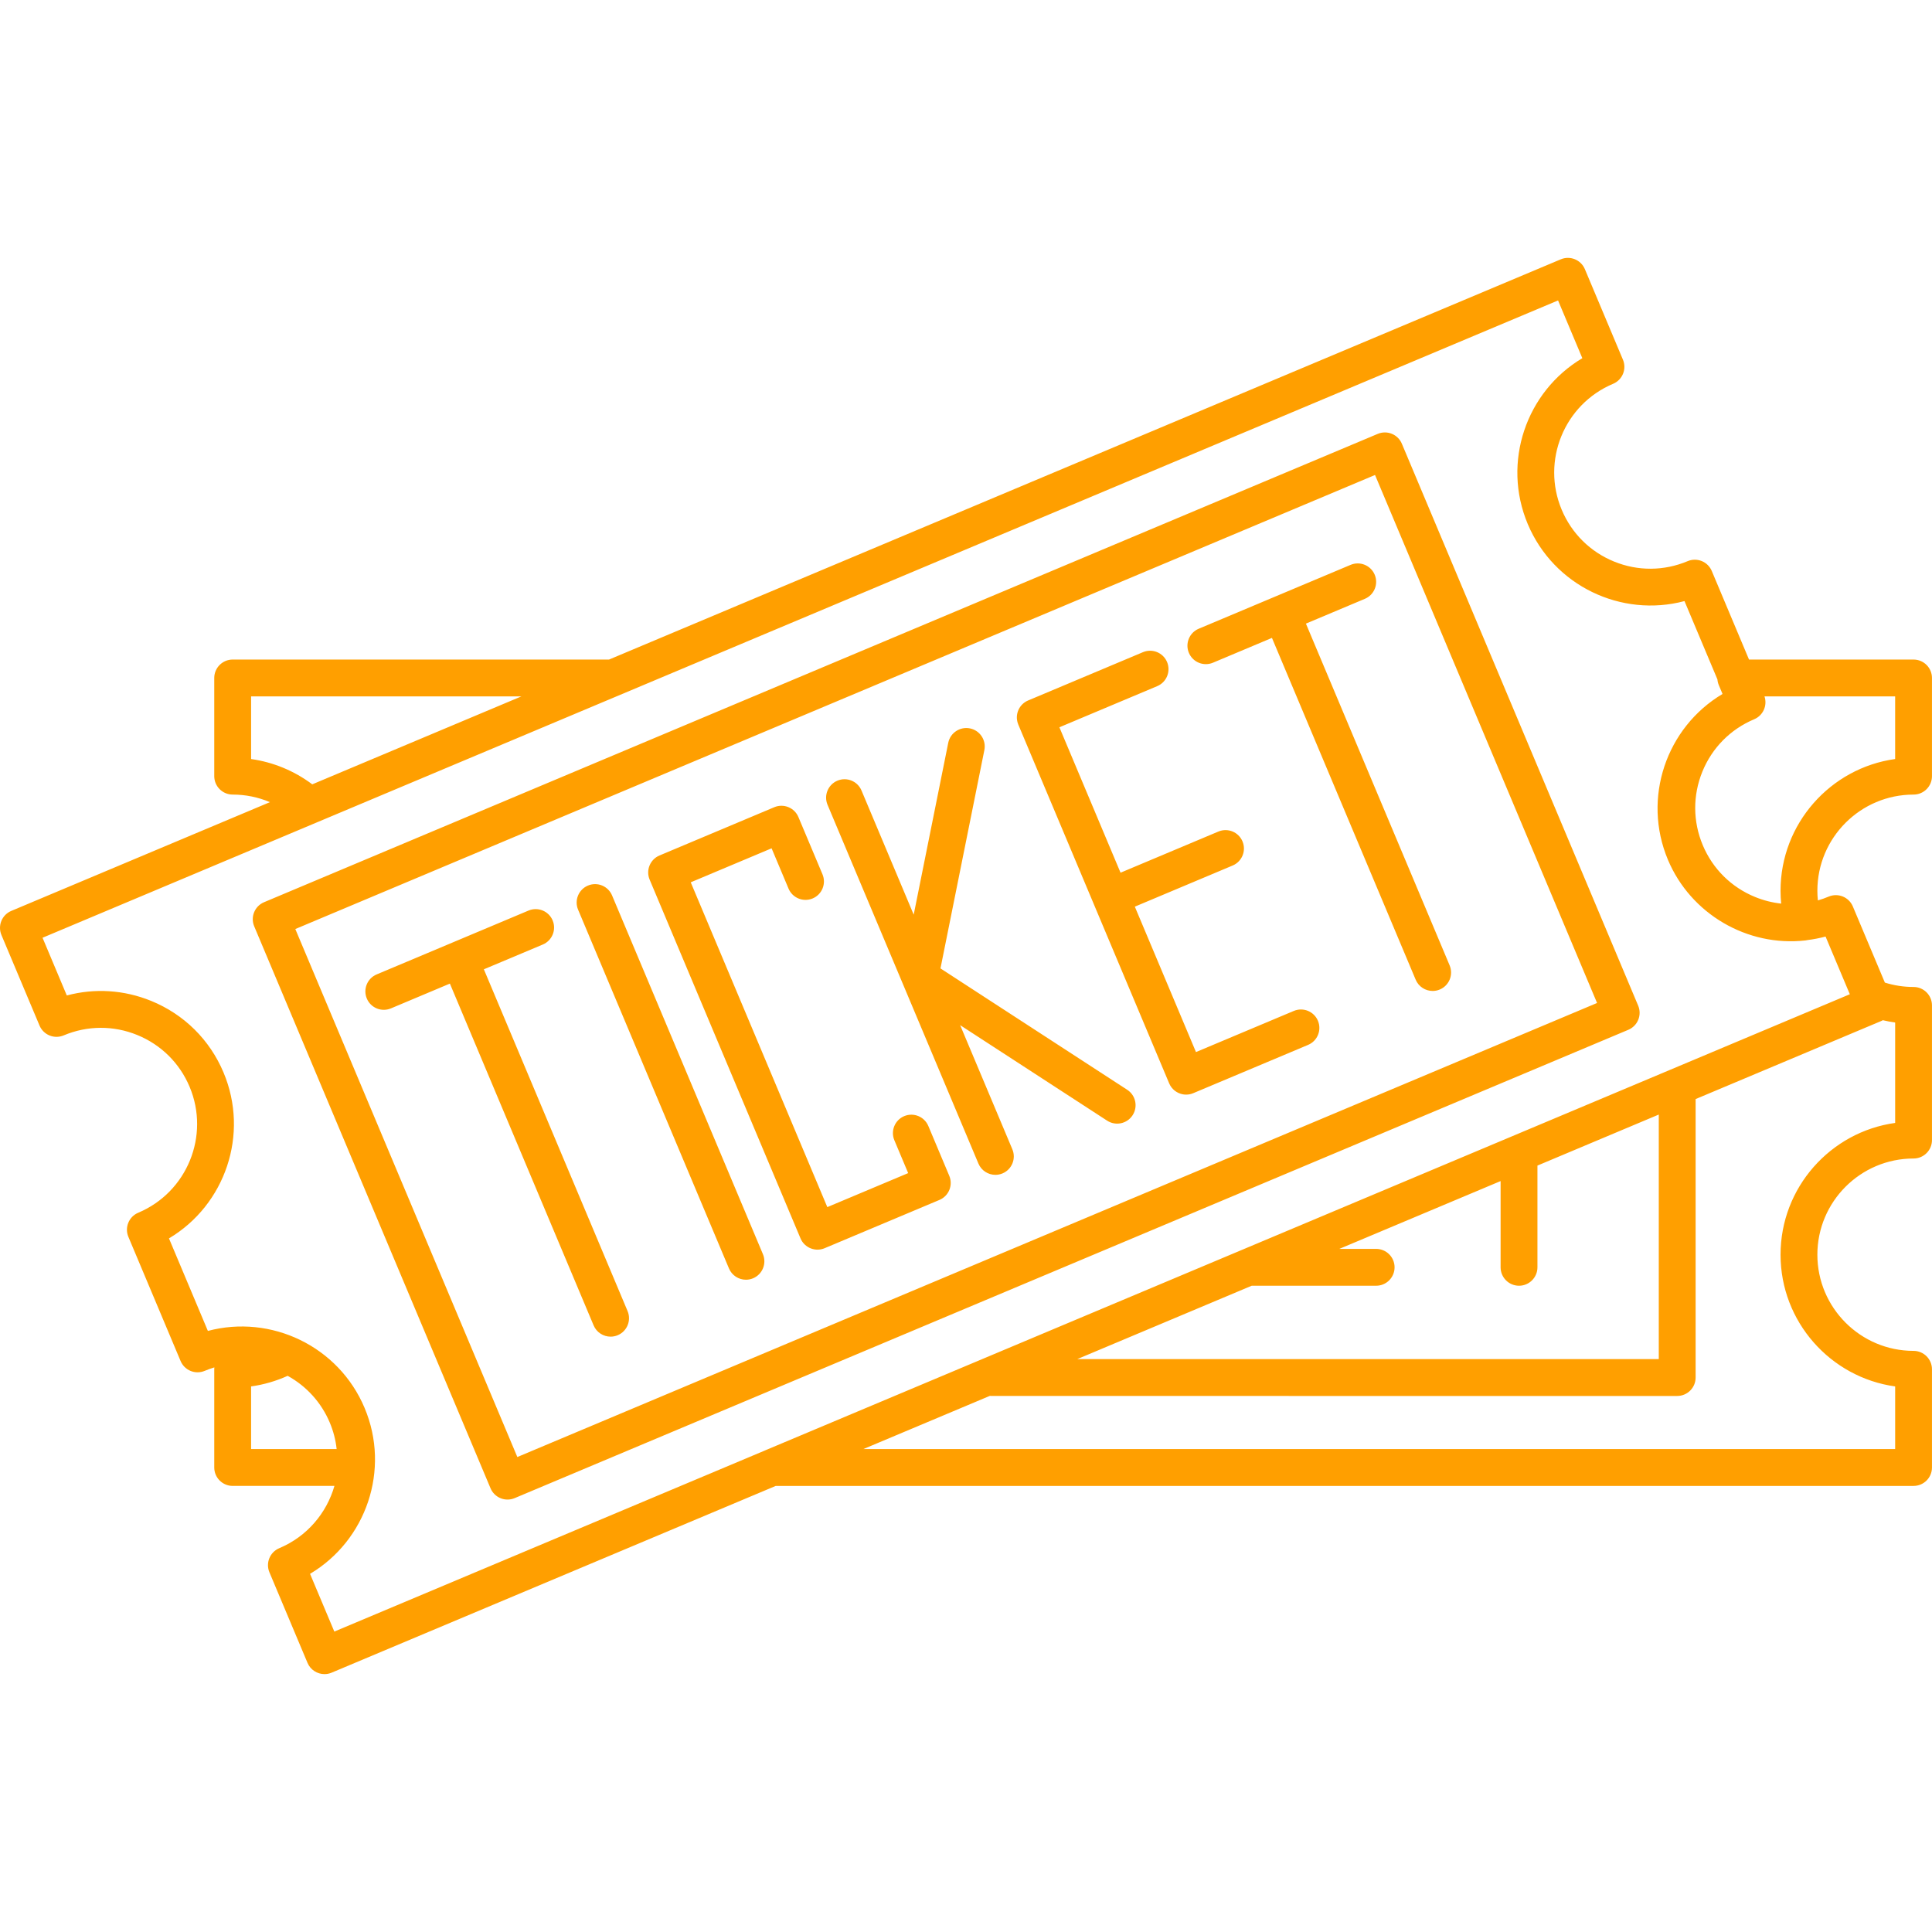 <?xml version="1.0" encoding="utf-8"?>
<!-- Generator: Adobe Illustrator 16.0.0, SVG Export Plug-In . SVG Version: 6.00 Build 0)  -->
<!DOCTYPE svg PUBLIC "-//W3C//DTD SVG 1.1//EN" "http://www.w3.org/Graphics/SVG/1.1/DTD/svg11.dtd">
<svg version="1.1" id="Capa_1" xmlns="http://www.w3.org/2000/svg" xmlns:xlink="http://www.w3.org/1999/xlink" x="0px" y="0px"
	 width="960px" height="960px" viewBox="0 0 960 960" enable-background="new 0 0 960 960" xml:space="preserve">
<path fill="#FF9F00" d="M161.235,831.858c-3.574,0-6.97-2.104-8.444-5.606l-18.915-44.979c-1.959-4.659,0.229-10.027,4.888-11.986
	c13.872-5.836,23.561-17.497,27.414-30.947h-50.562c-5.053,0-9.153-4.101-9.153-9.153v-48.796c0-0.32,0.014-0.637,0.05-0.943
	c-1.611,0.48-3.213,1.058-4.796,1.726c-2.243,0.938-4.764,0.952-7.007,0.037c-2.247-0.92-4.041-2.691-4.979-4.93l-25.94-61.692
	c-1.958-4.664,0.229-10.027,4.888-11.986c24.293-10.216,35.749-38.293,25.529-62.586c-4.947-11.767-14.183-20.906-26.004-25.726
	c-11.822-4.823-24.81-4.755-36.581,0.197c-2.243,0.938-4.765,0.952-7.007,0.036c-2.247-0.92-4.042-2.69-4.979-4.929L0.719,464.615
	c-1.959-4.663,0.229-10.027,4.888-11.986l128.517-54.045c-5.817-2.467-12.101-3.762-18.508-3.762c-5.053,0-9.153-4.101-9.153-9.153
	v-48.787c0-5.053,4.101-9.153,9.153-9.153h187.02L775.529,128.86c4.664-1.963,10.027,0.229,11.986,4.888l18.915,44.979
	c0.943,2.238,0.952,4.759,0.037,7.006c-0.92,2.248-2.691,4.042-4.93,4.979c-24.297,10.215-35.748,38.293-25.532,62.586
	c4.947,11.766,14.183,20.906,26.004,25.729s24.814,4.75,36.581-0.197c2.238-0.943,4.76-0.952,7.007-0.037
	c2.247,0.92,4.041,2.691,4.979,4.929l18.503,44.009h81.758c5.053,0,9.153,4.101,9.153,9.153v48.787c0,5.052-4.101,9.153-9.153,9.153
	c-26.353,0-47.794,21.441-47.794,47.793c0,1.593,0.087,3.19,0.251,4.792c1.817-0.526,3.616-1.158,5.387-1.904
	c2.238-0.938,4.76-0.951,7.008-0.036c2.247,0.92,4.041,2.69,4.979,4.929l15.913,37.84c4.604,1.446,9.383,2.179,14.257,2.179
	c5.053,0,9.153,4.101,9.153,9.153v66.929c0,5.053-4.101,9.153-9.153,9.153c-26.353,0-47.794,21.441-47.794,47.793
	c0,26.353,21.441,47.794,47.794,47.794c5.053,0,9.153,4.101,9.153,9.153v48.797c0,5.052-4.101,9.152-9.153,9.152h-565.38
	l-220.681,92.801C163.619,831.63,162.416,831.858,161.235,831.858z M154.059,782.033l12.064,28.687l213.481-89.775
	c0.142-0.069,0.284-0.133,0.431-0.192l539.132-226.718l-12.055-28.668c-2.925,0.782-5.881,1.359-8.855,1.729
	c-0.366,0.088-0.741,0.156-1.121,0.197c-28.971,3.281-57.048-13.189-68.339-40.041c-12.924-30.736-0.769-65.849,27.117-82.425
	l-1.85-4.394c-0.385-0.916-0.613-1.876-0.687-2.842l-16.366-38.915c-31.345,8.334-64.946-7.538-77.876-38.274
	c-12.929-30.736-0.769-65.849,27.117-82.425l-12.064-28.691L21.14,465.961l12.059,28.682c13.835-3.702,28.421-2.801,41.913,2.7
	c16.348,6.669,29.121,19.305,35.963,35.579c12.924,30.736,0.769,65.849-27.117,82.426l19.336,45.98
	c31.359-8.334,64.947,7.538,77.876,38.275C194.1,730.34,181.944,765.456,154.059,782.033z M428.991,720.033h512.702v-31.121
	c-32.133-4.472-56.947-32.128-56.947-65.469c0-33.346,24.814-61.002,56.947-65.469v-49.886c-2.055-0.288-4.092-0.668-6.109-1.148
	c-0.284,0.155-0.577,0.298-0.879,0.426l-92.16,38.755v138.37c0,5.053-4.101,9.153-9.153,9.153H492.794
	c-0.315,0-0.632-0.014-0.938-0.046L428.991,720.033z M124.768,720.033h42.513c-0.495-4.521-1.634-8.925-3.419-13.158
	c-4.174-9.927-11.524-18.055-20.924-23.235c-5.767,2.613-11.895,4.39-18.174,5.268v31.126H124.768z M535.274,675.338h288.964
	v-121.52l-60.292,25.355v50.549c0,5.053-4.101,9.153-9.153,9.153s-9.153-4.101-9.153-9.153v-42.852l-80.137,33.698h18.302
	c5.053,0,9.153,4.101,9.153,9.153s-4.101,9.153-9.153,9.153H621.97L535.274,675.338z M876.76,346.035
	c1.524,4.503-0.668,9.492-5.125,11.364c-11.767,4.947-20.906,14.183-25.73,26.004c-4.819,11.821-4.75,24.81,0.197,36.576l0,0
	c4.947,11.771,14.183,20.906,26.004,25.73c4.201,1.716,8.559,2.81,12.952,3.29c-0.21-2.128-0.32-4.256-0.32-6.375
	c0-33.346,24.814-61.002,56.947-65.469v-31.121H876.76z M124.768,377.161c10.993,1.547,21.442,5.858,30.394,12.572l103.908-43.698
	H124.768V377.161z M252.177,745.127c-1.176,0-2.348-0.225-3.456-0.678c-2.247-0.92-4.041-2.69-4.979-4.929L126.315,460.291
	c-1.959-4.659,0.229-10.027,4.888-11.986l553.384-232.713c4.664-1.959,10.027,0.229,11.986,4.888l117.428,279.234
	c0.942,2.238,0.952,4.76,0.036,7.007c-0.92,2.247-2.69,4.041-4.929,4.979L255.724,744.413
	C254.589,744.889,253.381,745.127,252.177,745.127z M146.741,461.632l110.324,262.355l536.51-225.614L683.246,236.017
	L146.741,461.632z M303.404,664.176c-3.575,0-6.97-2.105-8.444-5.606l-71.414-169.825l-29.291,12.315
	c-4.664,1.959-10.027-0.229-11.986-4.888c-1.958-4.664,0.229-10.027,4.888-11.986l37.693-15.849c0.023-0.01,0.05-0.019,0.073-0.032
	l37.693-15.85c4.668-1.958,10.027,0.229,11.986,4.889c1.959,4.658-0.229,10.027-4.888,11.986l-29.291,12.315l71.414,169.825
	c1.959,4.659-0.229,10.027-4.888,11.986C305.788,663.946,304.584,664.176,303.404,664.176z M370.662,635.892
	c-3.574,0-6.971-2.105-8.444-5.606l-74.965-178.265c-1.958-4.663,0.229-10.027,4.888-11.986c4.668-1.959,10.027,0.233,11.986,4.888
	l74.965,178.265c1.959,4.659-0.229,10.027-4.888,11.986C373.046,635.663,371.848,635.892,370.662,635.892z M406.209,620.944
	c-0.509,0-1.017-0.041-1.516-0.128c-2.389-0.398-4.576-1.744-6.009-3.799c-0.343-0.499-0.646-1.039-0.897-1.62
	c0-0.005-0.004-0.009-0.004-0.014s0-0.005-0.005-0.009c-0.005-0.014-0.009-0.023-0.014-0.037L322.8,437.073
	c-1.959-4.659,0.229-10.027,4.888-11.986c0.009-0.004,0.018-0.004,0.027-0.009l57.024-23.981c2.238-0.943,4.76-0.952,7.007-0.037
	c2.247,0.92,4.041,2.691,4.979,4.93l11.968,28.457c1.959,4.664-0.229,10.027-4.888,11.986c-4.663,1.959-10.027-0.233-11.986-4.888
	l-8.416-20.022l-40.179,16.896l67.867,161.386l40.179-16.893l-6.865-16.324c-1.959-4.664,0.229-10.027,4.888-11.986
	c4.668-1.959,10.027,0.233,11.986,4.888l10.412,24.765c1.959,4.663-0.229,10.027-4.888,11.985l-57.053,23.991
	C408.593,620.716,407.39,620.944,406.209,620.944z M494.611,583.773c-3.575,0-6.971-2.105-8.444-5.606l-74.966-178.265
	c-1.958-4.659,0.229-10.028,4.889-11.987c4.673-1.963,10.027,0.229,11.986,4.888l25.936,61.684l17.162-85.386
	c0.993-4.957,5.821-8.165,10.778-7.171c4.956,0.998,8.165,5.821,7.171,10.778l-21.807,108.49l92.781,60.297
	c4.238,2.755,5.442,8.421,2.687,12.663c-2.75,4.238-8.425,5.442-12.663,2.687l-73.029-47.455l25.94,61.684
	c1.959,4.659-0.229,10.028-4.888,11.986C496.995,583.539,495.792,583.773,494.611,583.773z M589.394,543.91
	c-0.518,0-1.03-0.046-1.533-0.128c-2.984-0.508-5.648-2.48-6.911-5.479l-37.446-89.047c-0.009-0.028-0.022-0.056-0.036-0.083
	c-0.01-0.027-0.023-0.055-0.032-0.087l-37.451-89.047c-0.329-0.783-0.54-1.588-0.645-2.389c-0.509-3.977,1.656-7.968,5.533-9.597
	c0.009-0.004,0.018-0.004,0.027-0.009l57.021-23.981c4.668-1.959,10.027,0.233,11.985,4.888c1.959,4.659-0.229,10.028-4.888,11.986
	l-48.613,20.444l30.385,72.256l48.613-20.444c4.673-1.963,10.022,0.229,11.986,4.888c1.958,4.659-0.229,10.027-4.888,11.986
	l-48.613,20.444l30.384,72.256l48.613-20.444c4.664-1.958,10.027,0.233,11.986,4.889c1.959,4.658-0.229,10.027-4.888,11.985
	l-57.053,23.991C591.777,543.682,590.574,543.91,589.394,543.91z M711.882,492.4c-3.574,0-6.97-2.105-8.443-5.606l-71.414-169.825
	l-29.29,12.32c-4.669,1.963-10.027-0.229-11.986-4.888c-1.959-4.664,0.229-10.027,4.888-11.986l75.459-31.734
	c4.669-1.959,10.028,0.229,11.986,4.888c1.959,4.659-0.229,10.027-4.888,11.986l-29.29,12.315l71.414,169.825
	c1.958,4.664-0.229,10.027-4.888,11.986C714.267,492.172,713.062,492.4,711.882,492.4z"/>
</svg>

